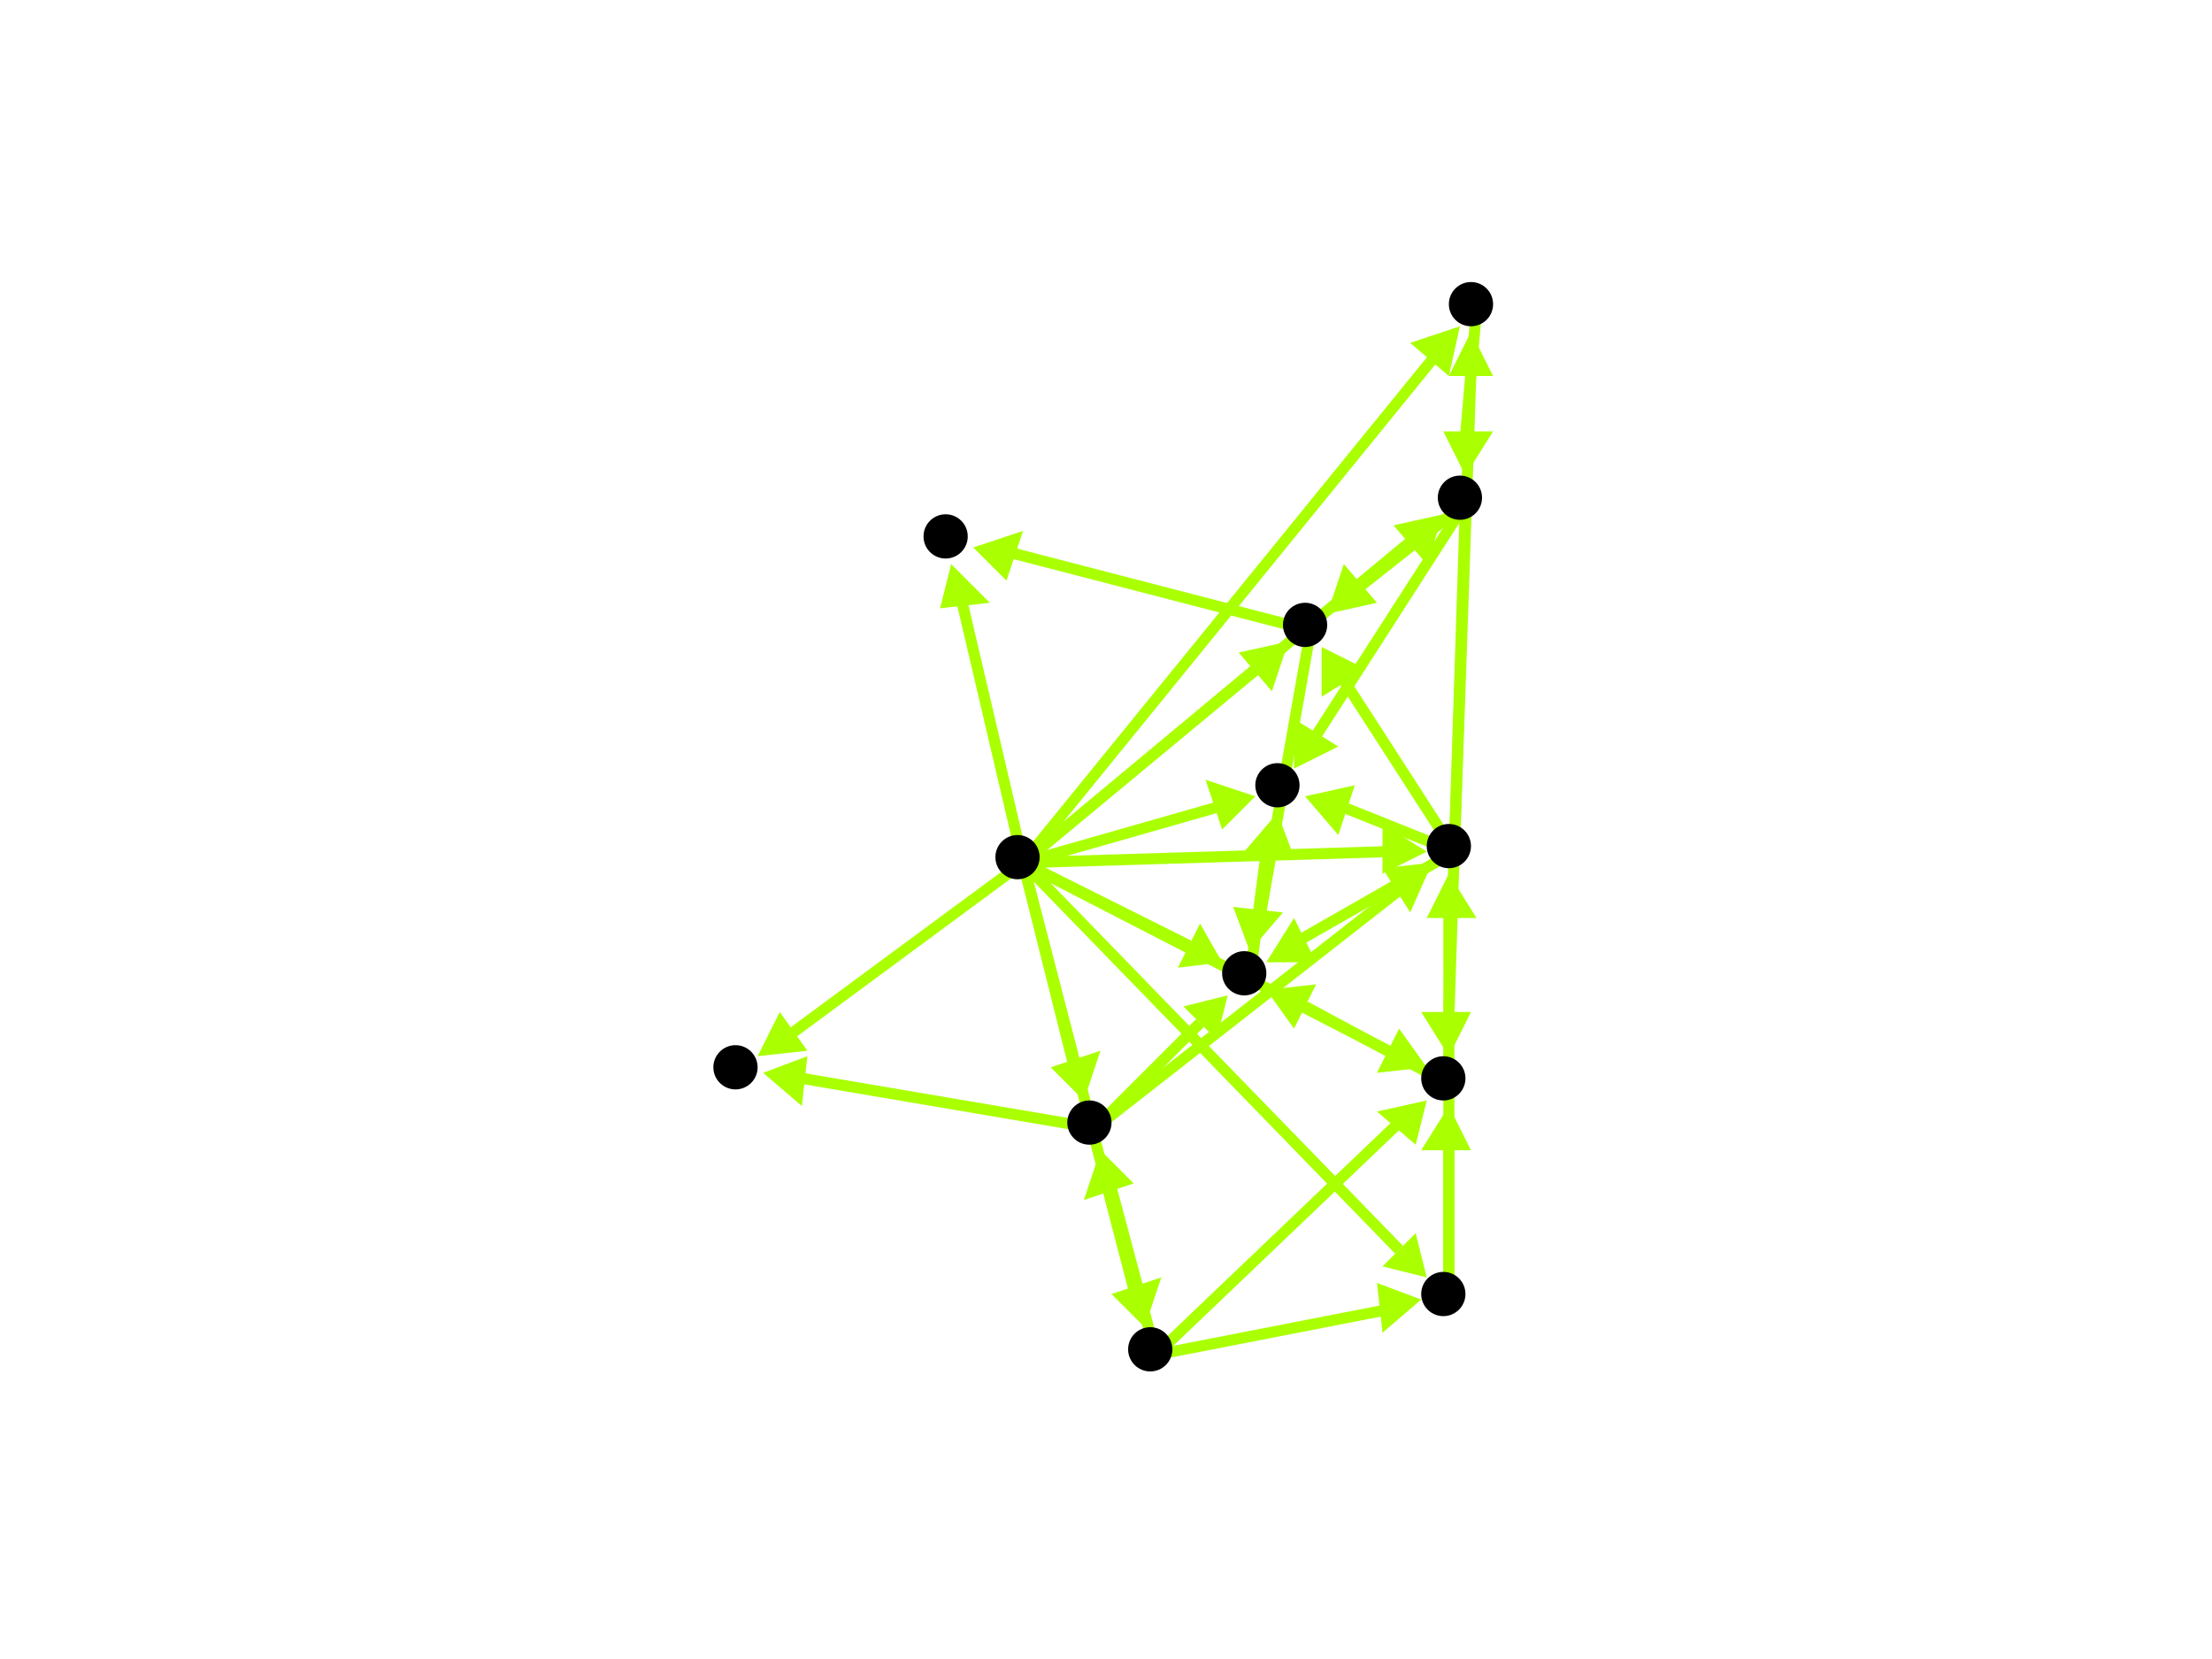 <?xml version="1.0" encoding="utf-8"?>
<!-- Created with Hypercube (http://tumic.wz.cz/hypercube) -->

<svg width="400" height="300" viewBox="0 0 400 300" xmlns="http://www.w3.org/2000/svg" baseProfile="tiny">

<g font-family="Helvetica" font-weight="normal">

<g>
	<polygon points="258,231 250,229 256,223" fill="#aaff00"/>
	<line x1="185" y1="156" x2="253" y2="226" stroke="#aaff00" stroke-width="2"/>
</g>
<g>
	<polygon points="207,240 201,234 210,231" fill="#aaff00"/>
	<line x1="185" y1="156" x2="205" y2="233" stroke="#aaff00" stroke-width="2"/>
</g>
<g>
	<polygon points="258,193 249,194 253,186" fill="#aaff00"/>
	<line x1="185" y1="156" x2="251" y2="190" stroke="#aaff00" stroke-width="2"/>
</g>
<g>
	<polygon points="221,174 213,175 217,167" fill="#aaff00"/>
	<line x1="185" y1="156" x2="215" y2="171" stroke="#aaff00" stroke-width="2"/>
</g>
<g>
	<polygon points="233,116 230,125 224,118" fill="#aaff00"/>
	<line x1="185" y1="156" x2="227" y2="121" stroke="#aaff00" stroke-width="2"/>
</g>
<g>
	<polygon points="196,199 190,193 199,190" fill="#aaff00"/>
	<line x1="185" y1="156" x2="194" y2="192" stroke="#aaff00" stroke-width="2"/>
</g>
<g>
	<polygon points="261,93 258,102 252,95" fill="#aaff00"/>
	<line x1="185" y1="156" x2="255" y2="98" stroke="#aaff00" stroke-width="2"/>
</g>
<g>
	<polygon points="264,59 262,68 255,62" fill="#aaff00"/>
	<line x1="185" y1="156" x2="259" y2="65" stroke="#aaff00" stroke-width="2"/>
</g>
<g>
	<polygon points="258,154 250,158 250,149" fill="#aaff00"/>
	<line x1="185" y1="156" x2="251" y2="154" stroke="#aaff00" stroke-width="2"/>
</g>
<g>
	<polygon points="227,144 221,150 218,141" fill="#aaff00"/>
	<line x1="185" y1="156" x2="220" y2="146" stroke="#aaff00" stroke-width="2"/>
</g>
<g>
	<polygon points="172,102 179,109 170,110" fill="#aaff00"/>
	<line x1="185" y1="156" x2="174" y2="109" stroke="#aaff00" stroke-width="2"/>
</g>
<g>
	<polygon points="137,191 141,183 146,190" fill="#aaff00"/>
	<line x1="185" y1="156" x2="143" y2="187" stroke="#aaff00" stroke-width="2"/>
</g>
<g>
	<polygon points="262,200 266,208 257,208" fill="#aaff00"/>
	<line x1="262" y1="235" x2="262" y2="207" stroke="#aaff00" stroke-width="2"/>
</g>
<g>
	<polygon points="262,158 267,166 258,166" fill="#aaff00"/>
	<line x1="262" y1="235" x2="262" y2="165" stroke="#aaff00" stroke-width="2"/>
</g>
<g>
	<polygon points="229,179 238,178 234,186" fill="#aaff00"/>
	<line x1="262" y1="196" x2="236" y2="182" stroke="#aaff00" stroke-width="2"/>
</g>
<g>
	<polygon points="231,147 234,155 225,154" fill="#aaff00"/>
	<line x1="226" y1="177" x2="229" y2="154" stroke="#aaff00" stroke-width="2"/>
</g>
<g>
	<polygon points="262,191 257,183 266,183" fill="#aaff00"/>
	<line x1="265" y1="91" x2="262" y2="184" stroke="#aaff00" stroke-width="2"/>
</g>
<g>
	<polygon points="240,111 243,102 249,109" fill="#aaff00"/>
	<line x1="265" y1="91" x2="246" y2="106" stroke="#aaff00" stroke-width="2"/>
</g>
<g>
	<polygon points="234,139 234,130 242,135" fill="#aaff00"/>
	<line x1="265" y1="91" x2="238" y2="133" stroke="#aaff00" stroke-width="2"/>
</g>
<g>
	<polygon points="226,172 223,164 232,165" fill="#aaff00"/>
	<line x1="237" y1="114" x2="228" y2="165" stroke="#aaff00" stroke-width="2"/>
</g>
<g>
	<polygon points="176,99 185,96 182,105" fill="#aaff00"/>
	<line x1="237" y1="114" x2="183" y2="100" stroke="#aaff00" stroke-width="2"/>
</g>
<g>
	<polygon points="229,174 234,166 238,174" fill="#aaff00"/>
	<line x1="263" y1="154" x2="235" y2="170" stroke="#aaff00" stroke-width="2"/>
</g>
<g>
	<polygon points="239,117 247,121 239,126" fill="#aaff00"/>
	<line x1="263" y1="154" x2="243" y2="123" stroke="#aaff00" stroke-width="2"/>
</g>
<g>
	<polygon points="266,60 270,68 262,68" fill="#aaff00"/>
	<line x1="263" y1="154" x2="266" y2="67" stroke="#aaff00" stroke-width="2"/>
</g>
<g>
	<polygon points="236,144 245,142 242,151" fill="#aaff00"/>
	<line x1="263" y1="154" x2="243" y2="146" stroke="#aaff00" stroke-width="2"/>
</g>
<g>
	<polygon points="265,86 261,78 270,78" fill="#aaff00"/>
	<line x1="267" y1="56" x2="265" y2="79" stroke="#aaff00" stroke-width="2"/>
</g>
<g>
	<polygon points="222,180 220,188 214,182" fill="#aaff00"/>
	<line x1="198" y1="204" x2="217" y2="185" stroke="#aaff00" stroke-width="2"/>
</g>
<g>
	<polygon points="259,156 255,165 250,157" fill="#aaff00"/>
	<line x1="198" y1="204" x2="253" y2="161" stroke="#aaff00" stroke-width="2"/>
</g>
<g>
	<polygon points="138,194 146,191 145,200" fill="#aaff00"/>
	<line x1="198" y1="204" x2="145" y2="195" stroke="#aaff00" stroke-width="2"/>
</g>
<g>
	<polygon points="257,235 250,241 249,232" fill="#aaff00"/>
	<line x1="209" y1="245" x2="250" y2="237" stroke="#aaff00" stroke-width="2"/>
</g>
<g>
	<polygon points="258,199 256,207 249,201" fill="#aaff00"/>
	<line x1="209" y1="245" x2="253" y2="203" stroke="#aaff00" stroke-width="2"/>
</g>
<g>
	<polygon points="199,208 205,214 196,217" fill="#aaff00"/>
	<line x1="209" y1="245" x2="201" y2="215" stroke="#aaff00" stroke-width="2"/>
</g>

<g fill="#000000">
	<circle cx="184" cy="155" r="4"/>
</g>
<g fill="#000000">
	<circle cx="261" cy="234" r="4"/>
</g>
<g fill="#000000">
	<circle cx="208" cy="244" r="4"/>
</g>
<g fill="#000000">
	<circle cx="261" cy="195" r="4"/>
</g>
<g fill="#000000">
	<circle cx="225" cy="176" r="4"/>
</g>
<g fill="#000000">
	<circle cx="236" cy="113" r="4"/>
</g>
<g fill="#000000">
	<circle cx="197" cy="203" r="4"/>
</g>
<g fill="#000000">
	<circle cx="264" cy="90" r="4"/>
</g>
<g fill="#000000">
	<circle cx="266" cy="55" r="4"/>
</g>
<g fill="#000000">
	<circle cx="262" cy="153" r="4"/>
</g>
<g fill="#000000">
	<circle cx="231" cy="142" r="4"/>
</g>
<g fill="#000000">
	<circle cx="171" cy="97" r="4"/>
</g>
<g fill="#000000">
	<circle cx="133" cy="193" r="4"/>
</g>

</g>

</svg>
